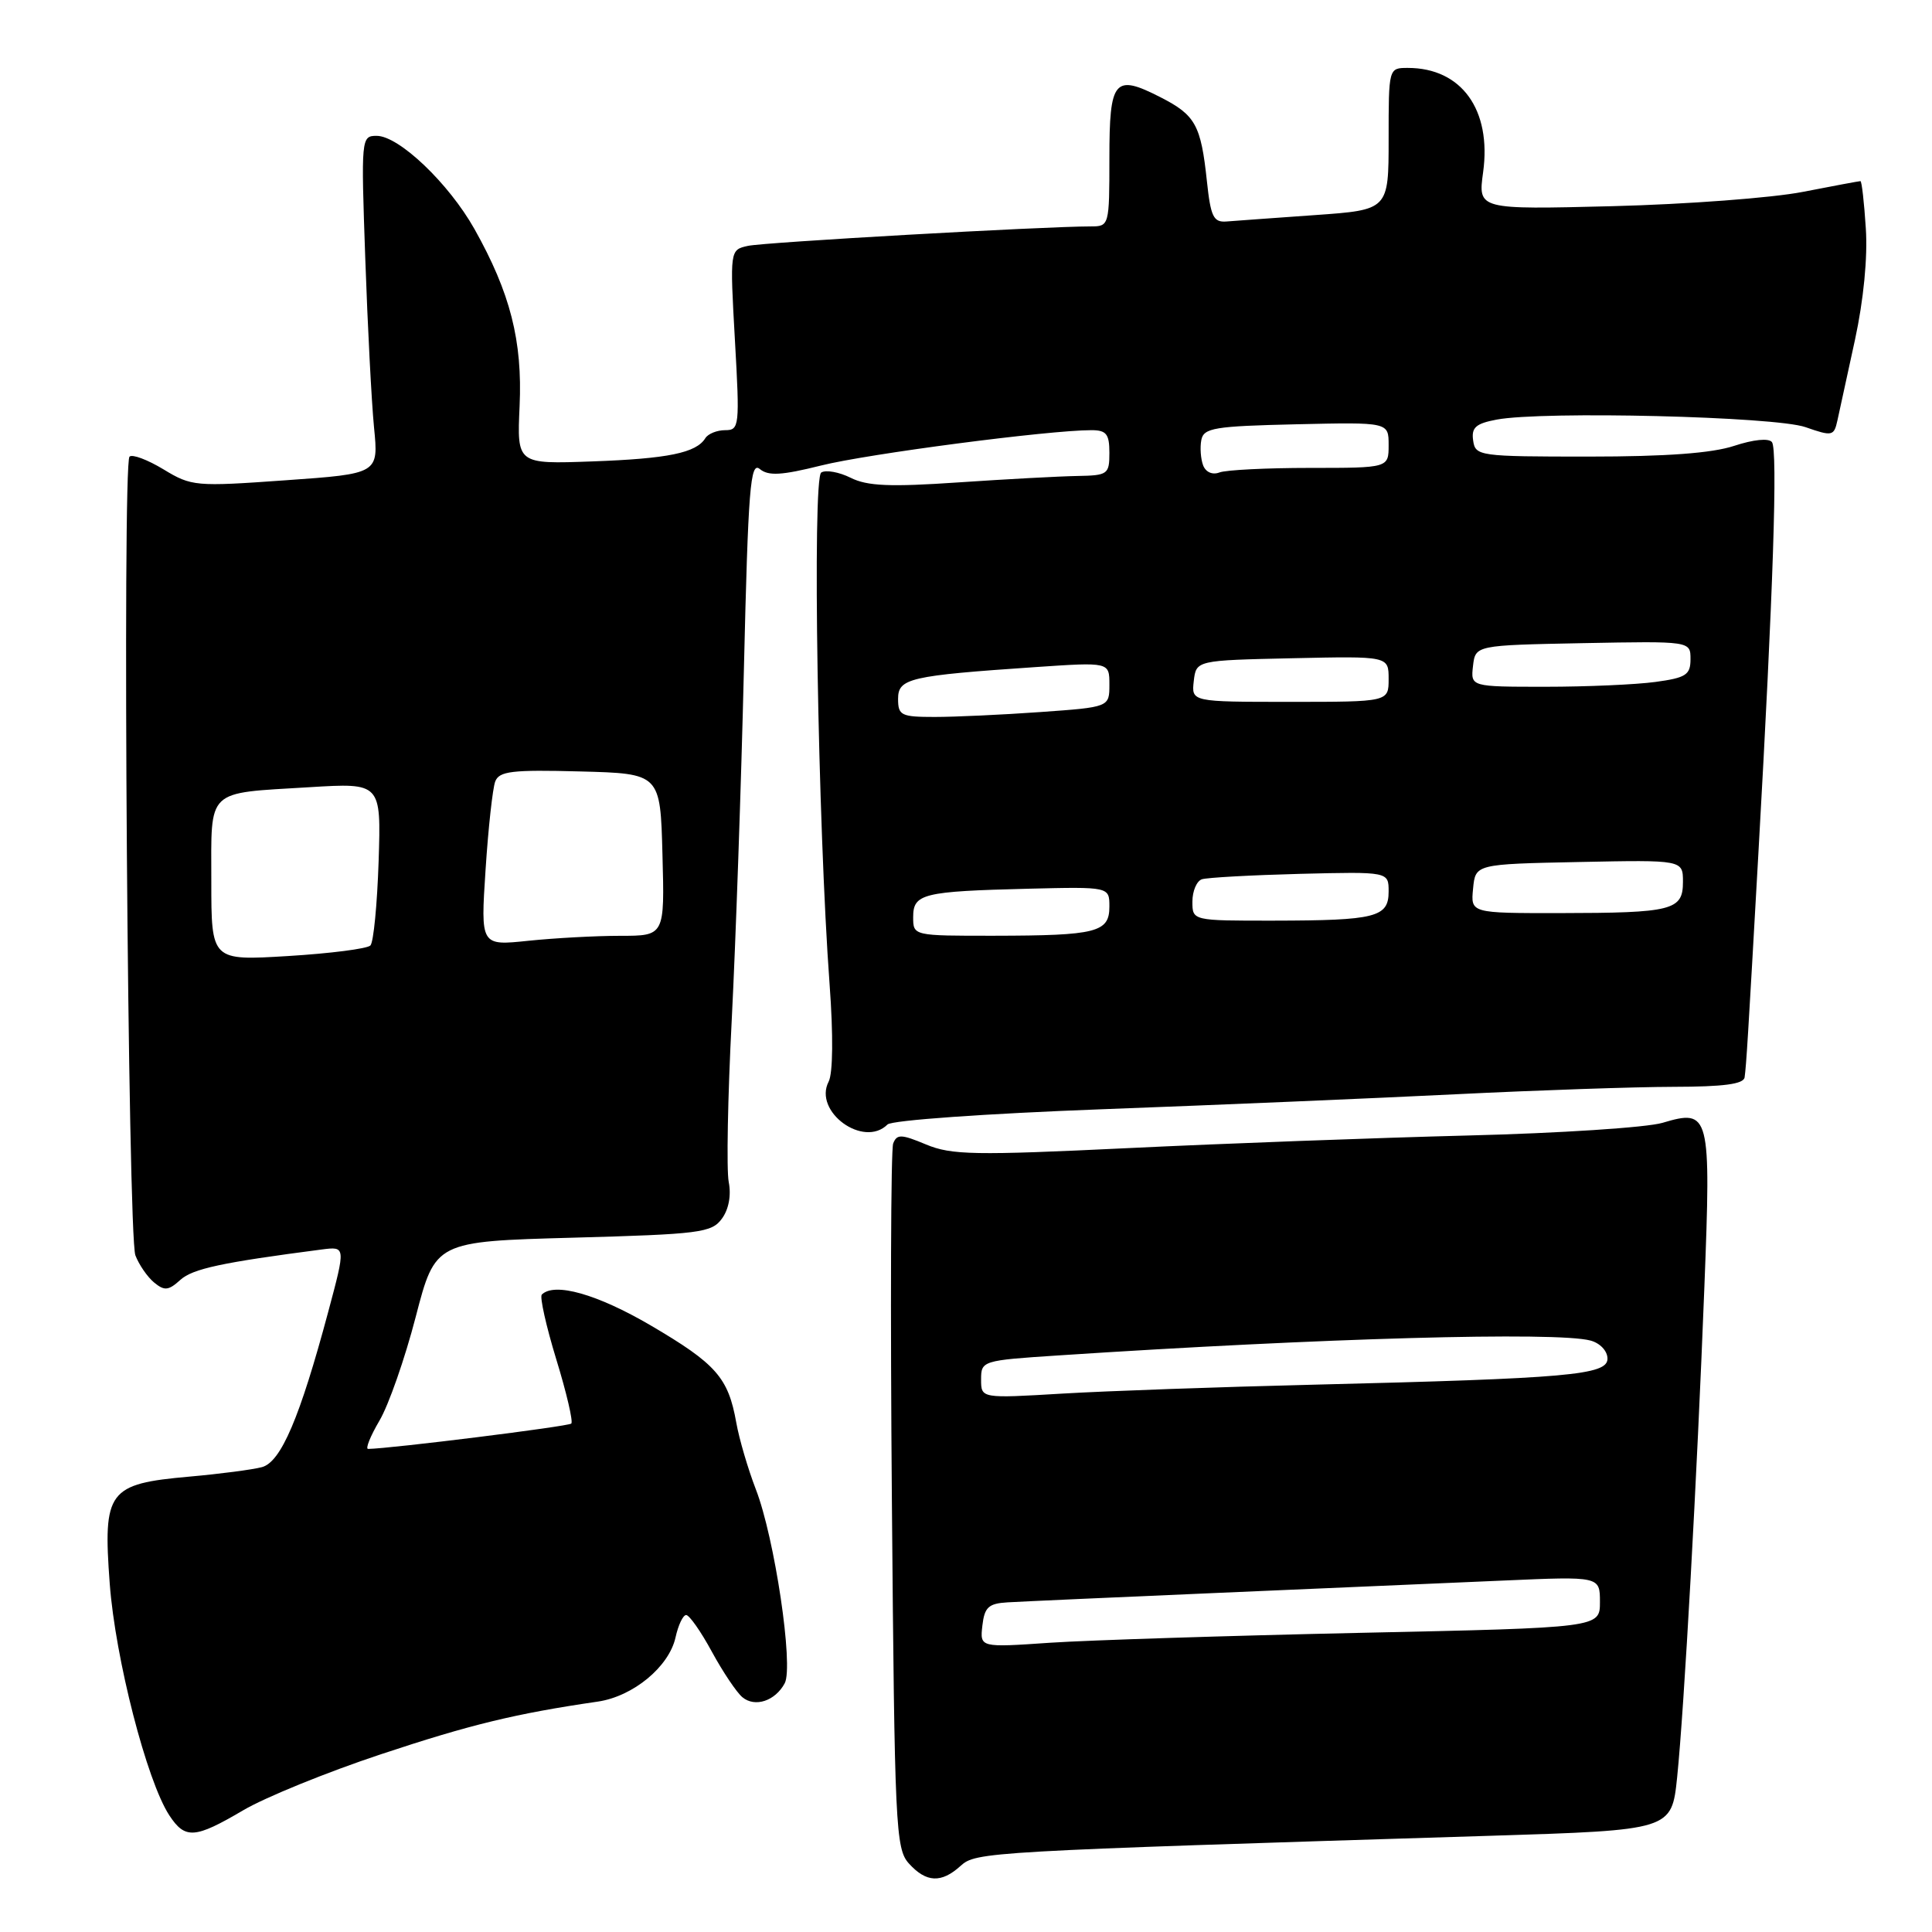 <?xml version="1.0" encoding="UTF-8" standalone="no"?>
<!DOCTYPE svg PUBLIC "-//W3C//DTD SVG 1.1//EN" "http://www.w3.org/Graphics/SVG/1.1/DTD/svg11.dtd" >
<svg xmlns="http://www.w3.org/2000/svg" xmlns:xlink="http://www.w3.org/1999/xlink" version="1.1" viewBox="0 0 256 256">
 <g >
 <path fill="currentColor"
d=" M 127.27 247.25 C 129.32 245.39 130.38 245.33 197.50 243.25 C 221.50 242.50 221.50 242.50 222.23 235.50 C 223.16 226.44 224.86 195.87 225.84 170.50 C 226.73 147.52 226.57 146.91 220.29 148.78 C 218.21 149.40 206.60 150.16 194.50 150.46 C 182.40 150.77 162.15 151.52 149.50 152.13 C 129.12 153.11 126.07 153.05 122.71 151.65 C 119.41 150.27 118.84 150.26 118.35 151.52 C 118.04 152.33 117.97 173.66 118.18 198.92 C 118.54 242.12 118.67 244.98 120.44 246.93 C 122.73 249.46 124.73 249.55 127.27 247.25 Z  M 32.21 239.88 C 35.12 238.16 43.35 234.81 50.50 232.44 C 62.30 228.52 68.31 227.06 79.22 225.47 C 83.90 224.78 88.65 220.85 89.51 216.97 C 89.87 215.34 90.50 214.00 90.92 214.00 C 91.34 214.00 92.88 216.19 94.33 218.87 C 95.79 221.55 97.61 224.26 98.37 224.89 C 100.04 226.28 102.72 225.39 103.98 223.04 C 105.18 220.79 102.64 203.72 100.14 197.31 C 99.12 194.66 97.95 190.70 97.56 188.50 C 96.50 182.54 94.90 180.72 86.23 175.63 C 79.14 171.48 73.47 169.87 71.79 171.54 C 71.50 171.84 72.36 175.70 73.71 180.12 C 75.07 184.54 75.96 188.37 75.70 188.63 C 75.32 189.01 51.75 191.95 48.78 191.99 C 48.39 192.00 49.06 190.32 50.27 188.26 C 51.49 186.21 53.65 180.02 55.08 174.51 C 57.68 164.50 57.68 164.50 75.92 164.00 C 92.69 163.54 94.29 163.34 95.64 161.50 C 96.56 160.27 96.91 158.39 96.56 156.62 C 96.25 155.03 96.43 145.36 96.96 135.12 C 97.48 124.88 98.21 104.00 98.57 88.72 C 99.14 64.62 99.42 61.10 100.68 62.15 C 101.82 63.09 103.56 62.99 108.81 61.68 C 114.96 60.14 138.95 57.00 144.60 57.00 C 146.60 57.00 147.00 57.50 147.00 60.00 C 147.00 62.85 146.79 63.00 142.75 63.07 C 140.41 63.11 133.32 63.49 127.00 63.92 C 117.94 64.54 114.91 64.41 112.72 63.31 C 111.19 62.55 109.44 62.23 108.82 62.61 C 107.61 63.36 108.37 109.39 109.93 130.50 C 110.42 137.15 110.37 142.22 109.80 143.32 C 107.74 147.29 114.43 152.17 117.60 149.00 C 118.16 148.44 130.63 147.56 146.05 146.98 C 161.15 146.42 182.28 145.52 193.00 144.99 C 203.72 144.46 216.66 144.02 221.75 144.01 C 228.38 144.00 231.05 143.65 231.17 142.75 C 231.40 141.06 231.59 138.01 233.00 113.00 C 234.96 78.37 235.58 59.57 234.79 58.58 C 234.36 58.03 232.33 58.24 229.78 59.08 C 226.85 60.05 220.78 60.50 210.50 60.50 C 195.96 60.50 195.49 60.43 195.20 58.37 C 194.95 56.65 195.55 56.12 198.31 55.60 C 204.48 54.44 235.22 55.19 239.24 56.60 C 242.79 57.84 243.01 57.79 243.47 55.70 C 243.73 54.49 244.78 49.67 245.80 45.00 C 246.93 39.77 247.49 34.10 247.23 30.25 C 247.01 26.81 246.69 24.00 246.52 24.00 C 246.35 24.00 242.90 24.64 238.86 25.43 C 234.81 26.22 223.48 27.07 213.67 27.32 C 195.84 27.77 195.84 27.77 196.52 22.83 C 197.66 14.55 193.66 9.00 186.55 9.00 C 184.00 9.00 184.00 9.00 184.00 18.41 C 184.00 27.81 184.00 27.81 174.25 28.50 C 168.89 28.88 163.60 29.26 162.50 29.35 C 160.79 29.48 160.42 28.71 159.92 24.00 C 159.13 16.56 158.40 15.25 153.78 12.89 C 147.65 9.76 147.00 10.53 147.00 20.97 C 147.00 29.88 146.97 30.00 144.55 30.00 C 138.31 30.00 101.23 32.10 99.10 32.58 C 96.71 33.11 96.71 33.11 97.38 45.06 C 98.03 56.50 97.97 57.00 96.09 57.00 C 95.00 57.00 93.82 57.48 93.46 58.06 C 92.26 60.01 88.51 60.78 78.47 61.14 C 68.50 61.50 68.50 61.50 68.85 53.81 C 69.24 45.17 67.62 38.81 62.87 30.35 C 59.46 24.29 52.86 18.00 49.91 18.00 C 47.86 18.00 47.84 18.27 48.40 34.25 C 48.71 43.19 49.23 53.26 49.56 56.63 C 50.17 62.77 50.17 62.77 37.83 63.64 C 25.90 64.49 25.38 64.45 21.66 62.19 C 19.54 60.91 17.52 60.15 17.16 60.51 C 16.19 61.48 16.94 163.72 17.94 166.34 C 18.41 167.57 19.52 169.19 20.41 169.93 C 21.79 171.07 22.32 171.02 23.90 169.59 C 25.53 168.11 29.43 167.28 42.66 165.56 C 45.81 165.16 45.81 165.16 43.49 173.83 C 39.73 187.86 37.24 193.70 34.72 194.40 C 33.50 194.73 29.17 195.30 25.09 195.66 C 14.31 196.62 13.63 197.54 14.54 209.84 C 15.28 219.77 19.45 235.99 22.44 240.55 C 24.53 243.73 25.82 243.64 32.21 239.88 Z  M 130.17 215.40 C 130.45 212.97 130.98 212.47 133.50 212.32 C 135.15 212.22 147.75 211.65 161.50 211.06 C 175.25 210.47 192.24 209.73 199.25 209.43 C 212.00 208.87 212.00 208.87 212.00 212.28 C 212.00 215.68 212.00 215.68 180.25 216.36 C 162.79 216.74 144.30 217.33 139.17 217.67 C 129.84 218.31 129.84 218.31 130.17 215.40 Z  M 130.00 182.79 C 130.00 180.31 130.15 180.26 140.25 179.60 C 175.09 177.30 206.26 176.43 210.75 177.63 C 212.02 177.97 213.00 179.01 213.00 180.03 C 213.00 182.20 207.86 182.65 174.00 183.48 C 161.62 183.78 146.66 184.31 140.75 184.66 C 130.00 185.30 130.00 185.30 130.00 182.79 Z  M 28.00 116.76 C 28.00 104.37 27.18 105.15 40.98 104.31 C 50.50 103.73 50.50 103.73 50.17 114.11 C 49.98 119.83 49.50 124.85 49.08 125.28 C 48.67 125.71 43.76 126.34 38.17 126.68 C 28.00 127.30 28.00 127.30 28.00 116.76 Z  M 64.34 115.24 C 64.70 109.70 65.28 104.44 65.62 103.55 C 66.15 102.18 67.84 101.98 76.87 102.22 C 87.50 102.50 87.50 102.50 87.78 113.25 C 88.07 124.00 88.07 124.00 82.18 124.00 C 78.94 124.00 73.46 124.30 69.99 124.66 C 63.68 125.32 63.68 125.32 64.34 115.24 Z  M 121.00 121.52 C 121.00 118.42 122.26 118.11 136.25 117.76 C 147.00 117.50 147.00 117.50 147.00 120.13 C 147.00 123.54 145.32 123.97 131.75 123.99 C 121.00 124.00 121.00 124.00 121.00 121.52 Z  M 158.00 119.47 C 158.00 118.08 158.56 116.75 159.25 116.51 C 159.94 116.28 165.79 115.96 172.25 115.79 C 184.00 115.50 184.00 115.50 184.00 118.13 C 184.00 121.54 182.32 121.97 168.75 121.99 C 158.00 122.00 158.00 122.00 158.00 119.47 Z  M 195.19 117.75 C 195.50 114.50 195.50 114.50 209.25 114.22 C 223.00 113.94 223.00 113.94 223.00 116.86 C 223.00 120.62 221.63 120.97 206.69 120.99 C 194.87 121.00 194.87 121.00 195.19 117.75 Z  M 119.00 92.61 C 119.00 89.88 120.49 89.53 137.25 88.39 C 147.00 87.73 147.00 87.73 147.00 90.71 C 147.00 93.70 147.00 93.70 137.85 94.35 C 132.81 94.71 126.51 95.00 123.85 95.00 C 119.41 95.00 119.00 94.80 119.00 92.61 Z  M 158.18 90.25 C 158.50 87.50 158.50 87.50 171.25 87.22 C 184.00 86.94 184.00 86.94 184.00 89.97 C 184.00 93.00 184.00 93.00 170.93 93.00 C 157.87 93.00 157.87 93.00 158.18 90.25 Z  M 195.18 88.25 C 195.50 85.50 195.50 85.50 209.75 85.22 C 224.00 84.95 224.00 84.95 224.00 87.34 C 224.00 89.42 223.41 89.81 219.36 90.36 C 216.81 90.71 210.25 91.00 204.79 91.00 C 194.87 91.00 194.87 91.00 195.18 88.25 Z  M 159.42 61.66 C 159.10 60.81 158.99 59.30 159.18 58.31 C 159.49 56.70 160.88 56.47 171.76 56.22 C 184.00 55.94 184.00 55.94 184.00 58.97 C 184.00 62.00 184.00 62.00 173.58 62.00 C 167.85 62.00 162.46 62.27 161.59 62.60 C 160.66 62.96 159.77 62.57 159.42 61.66 Z "/>
</g>
</svg>